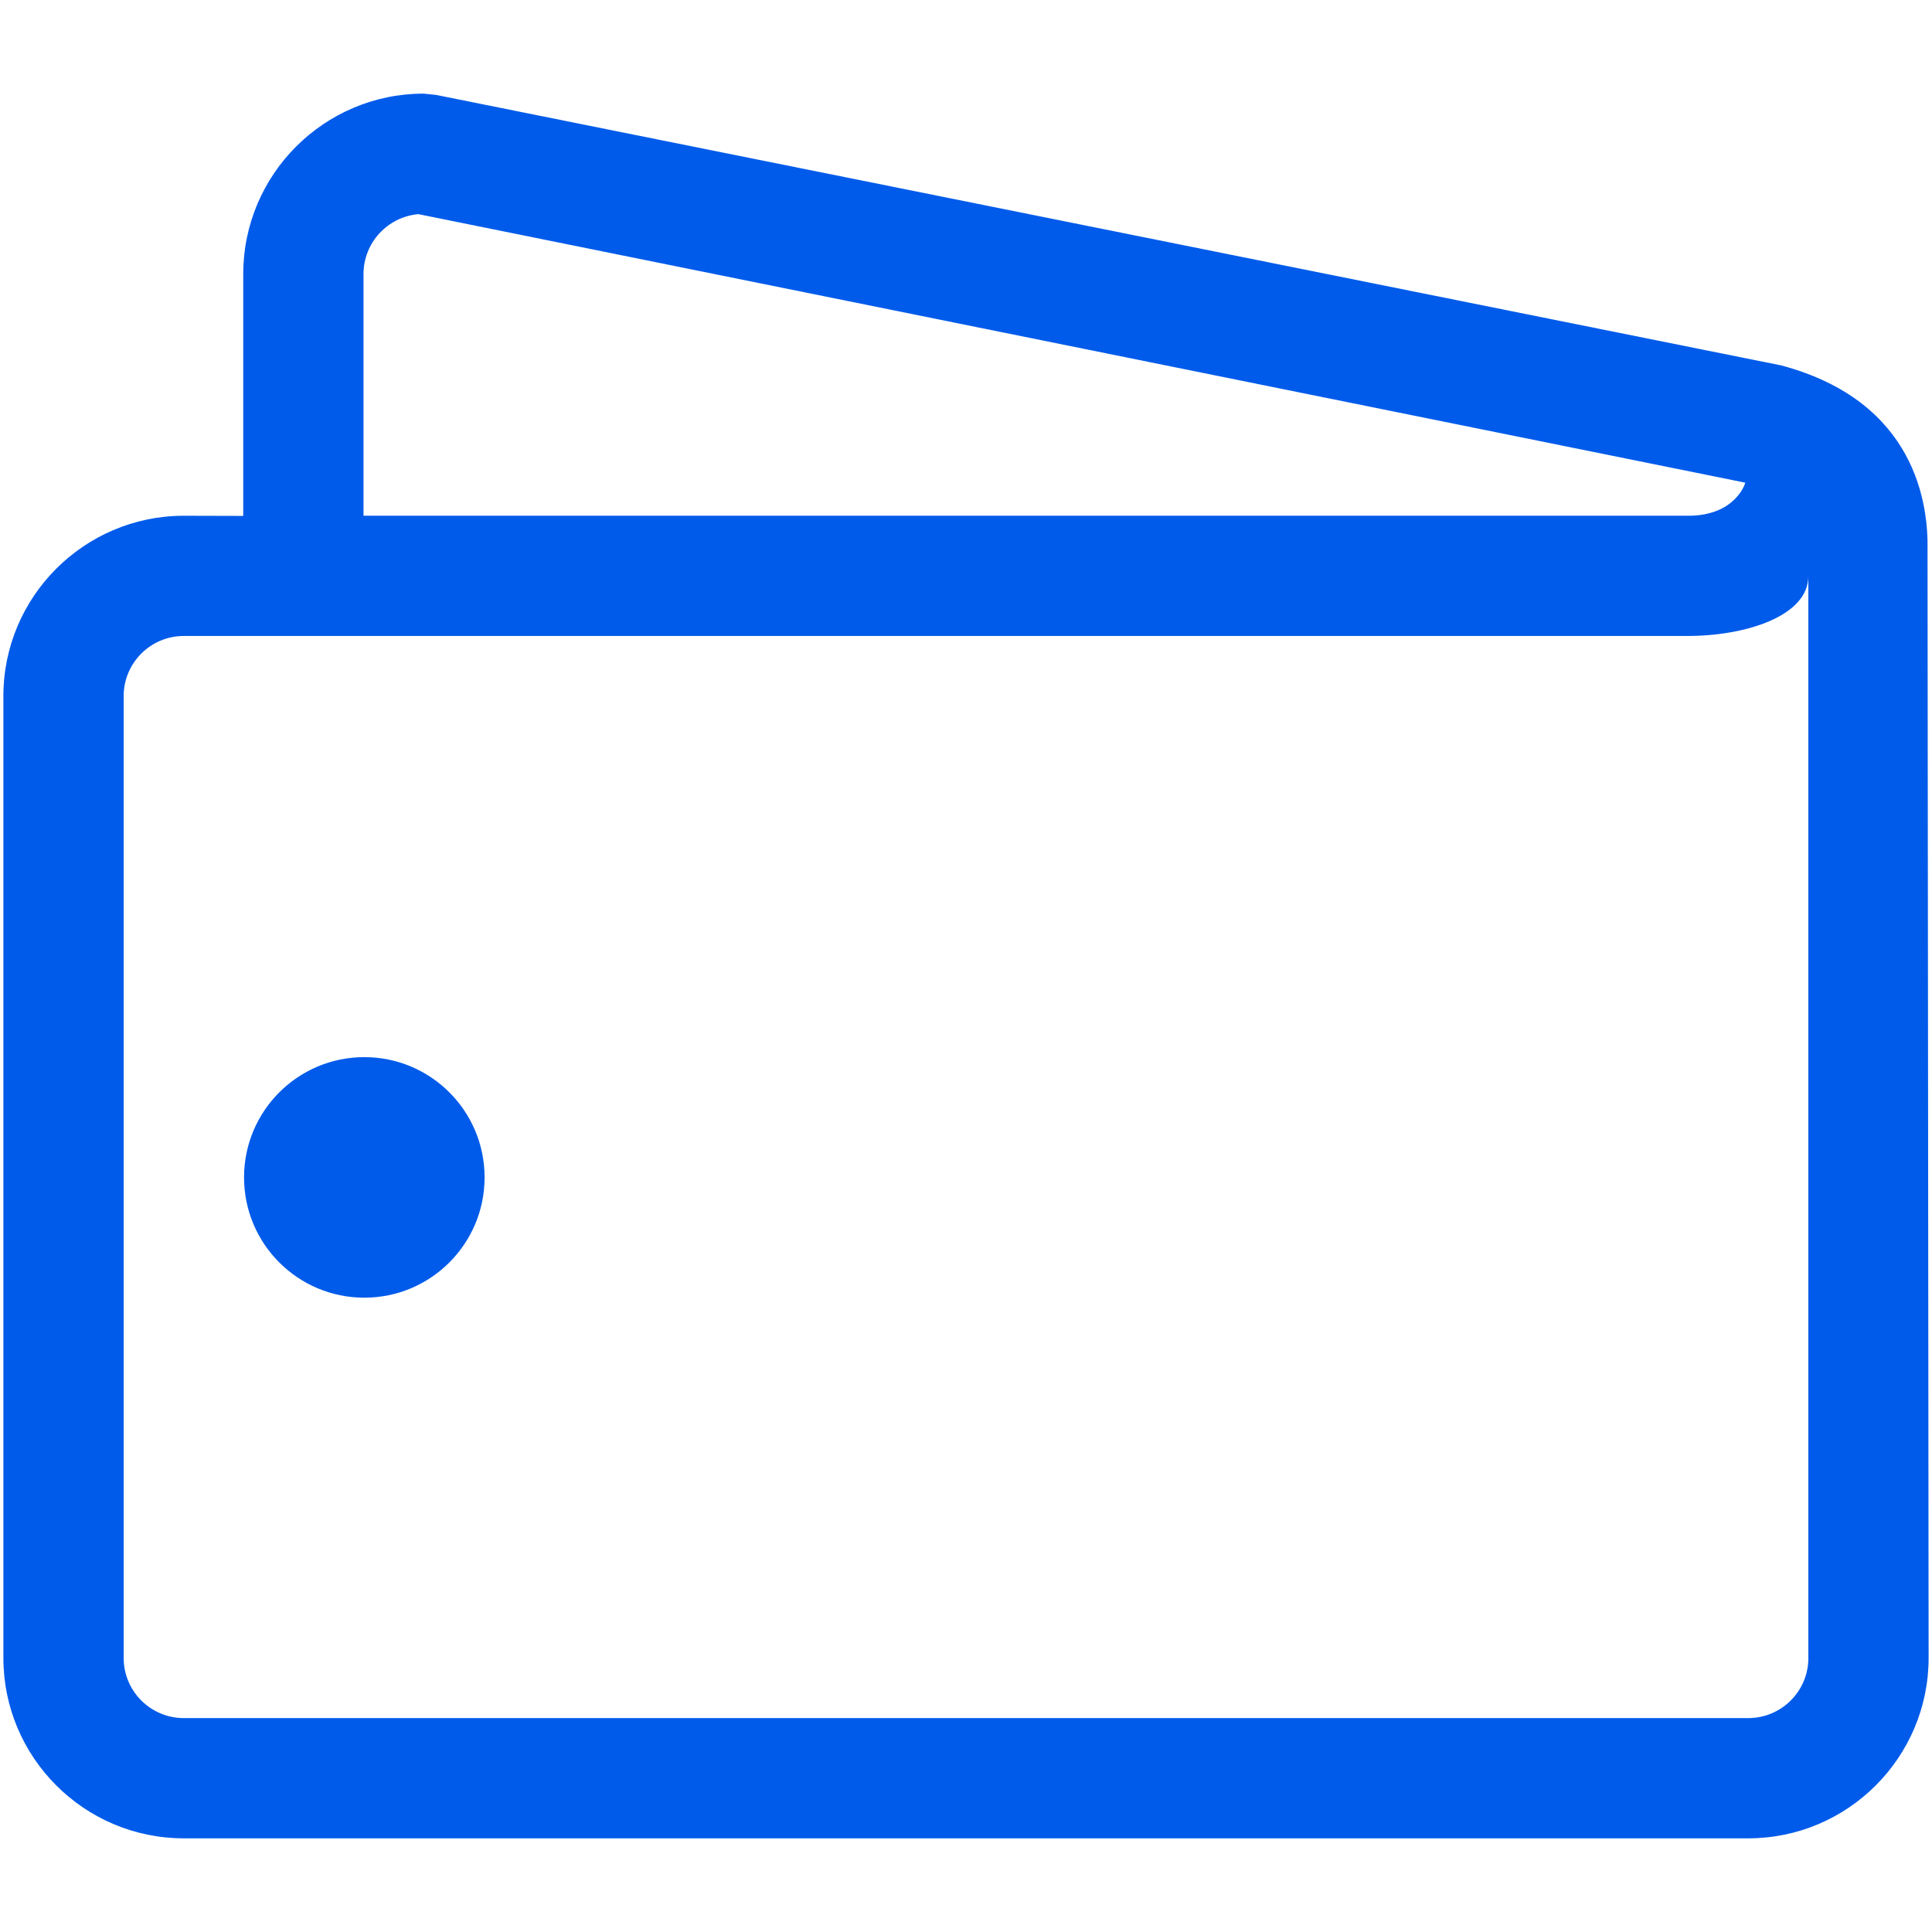 ﻿<svg xmlns="http://www.w3.org/2000/svg" id="wallet" viewBox="0 0 512.232 514.032" width="96" height="96" style="fill: rgb(0, 91, 234);"><path d="M511.944 146.256c.232-11.832-2.952-39.424-38.92-49.032l-357.88-71.968-3.328-.344c-26.472 0-48 21.528-48 48v64.352l-16-.04C21.44 137.336 0 158.8 0 185.208v255.904c0 26.472 21.528 48 48 48h416.232c26.472 0 48-21.528 48-48l-.288-294.856zM95.816 72.912c0-8.36 6.44-15.232 14.608-15.936l353 71.44c.128.064-2.624 8.968-15.44 8.8H95.816V72.912zM480.24 441.12c0 8.832-7.168 16-16 16H48c-8.832 0-16-7.168-16-16V185.208c0-8.832 7.168-16 16-16h400.032c15.704 0 32.2-5.352 32.2-15.944V441.12zM96.032 281.264c-17.672 0-32 14.328-32 32s14.328 32 32 32 32-14.328 32-32-14.328-32-32-32z"/></svg>